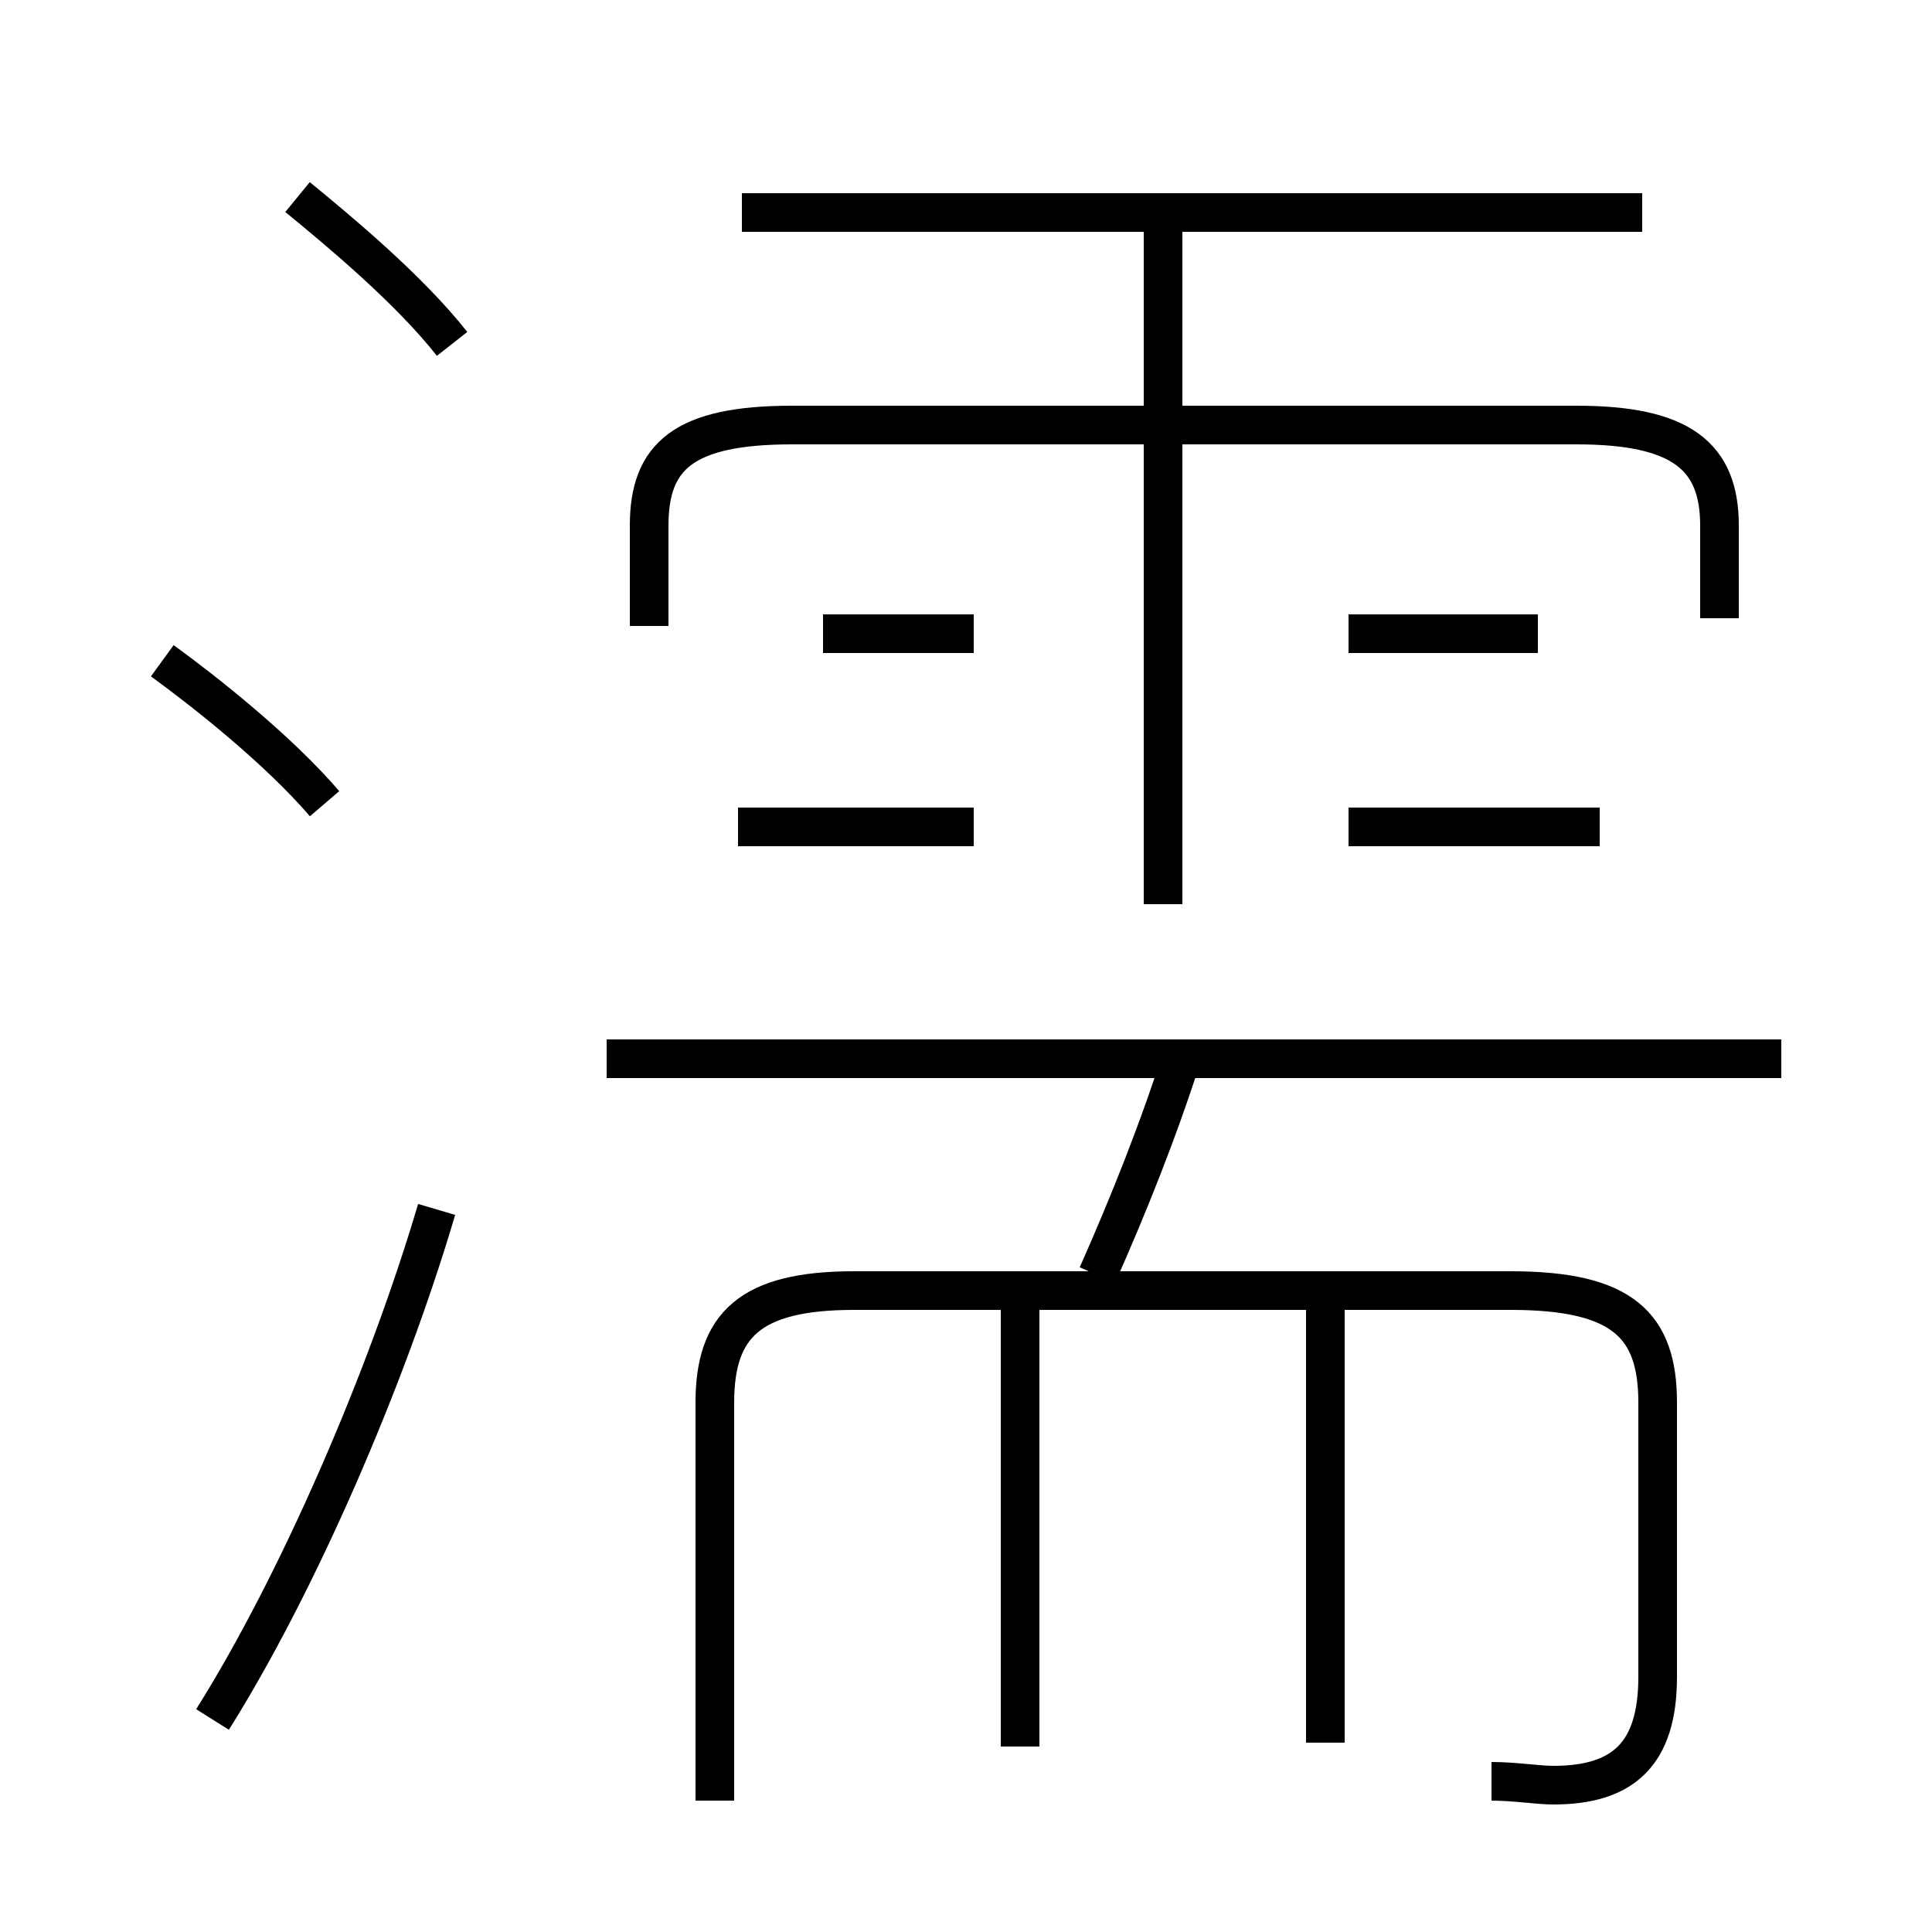 <?xml version='1.0' encoding='utf8'?>
<svg viewBox="0.0 -6.0 50.0 50.0" version="1.1" xmlns="http://www.w3.org/2000/svg">
<rect x="0.0" y="-6.0" width="50.0" height="50.0" fill="#808080" stroke="none"/>
<rect x="-1000" y="-1000" width="2000" height="2000" stroke="white" fill="white"/>
<g style="fill:white;stroke:#000000;  stroke-width:1">
<path d="M 38.6 2.1 C 39.2 2.1 39.8 2.2 40.2 2.2 C 42.0 2.2 42.9 1.4 42.9 -0.6 L 42.9 -7.7 C 42.9 -9.7 42.0 -10.6 39.1 -10.6 L 22.1 -10.6 C 19.4 -10.6 18.5 -9.7 18.5 -7.7 L 18.5 2.6 M 5.5 0.5 C 7.7 -3.0 10.0 -8.3 11.3 -12.7 M 26.4 1.2 L 26.4 -10.2 M 8.4 -23.2 C 7.2 -24.6 5.3 -26.1 4.2 -26.9 M 34.3 1.1 L 34.3 -10.2 M 28.4 -11.0 C 29.2 -12.8 30.0 -14.8 30.6 -16.7 M 25.2 -22.6 L 19.1 -22.6 M 11.7 -35.1 C 10.6 -36.5 8.8 -38.0 7.7 -38.9 M 46.1 -16.6 L 15.7 -16.6 M 25.2 -27.6 L 21.3 -27.6 M 30.1 -20.6 L 30.1 -38.4 M 44.5 -28.0 L 44.5 -30.4 C 44.5 -32.2 43.5 -33.0 40.8 -33.0 L 20.5 -33.0 C 17.7 -33.0 16.8 -32.2 16.8 -30.4 L 16.8 -27.8 M 41.4 -22.6 L 34.9 -22.6 M 39.8 -27.6 L 34.9 -27.6 M 42.5 -38.5 L 19.2 -38.5" transform="translate(0.0 38.0)" />
</g>
</svg>